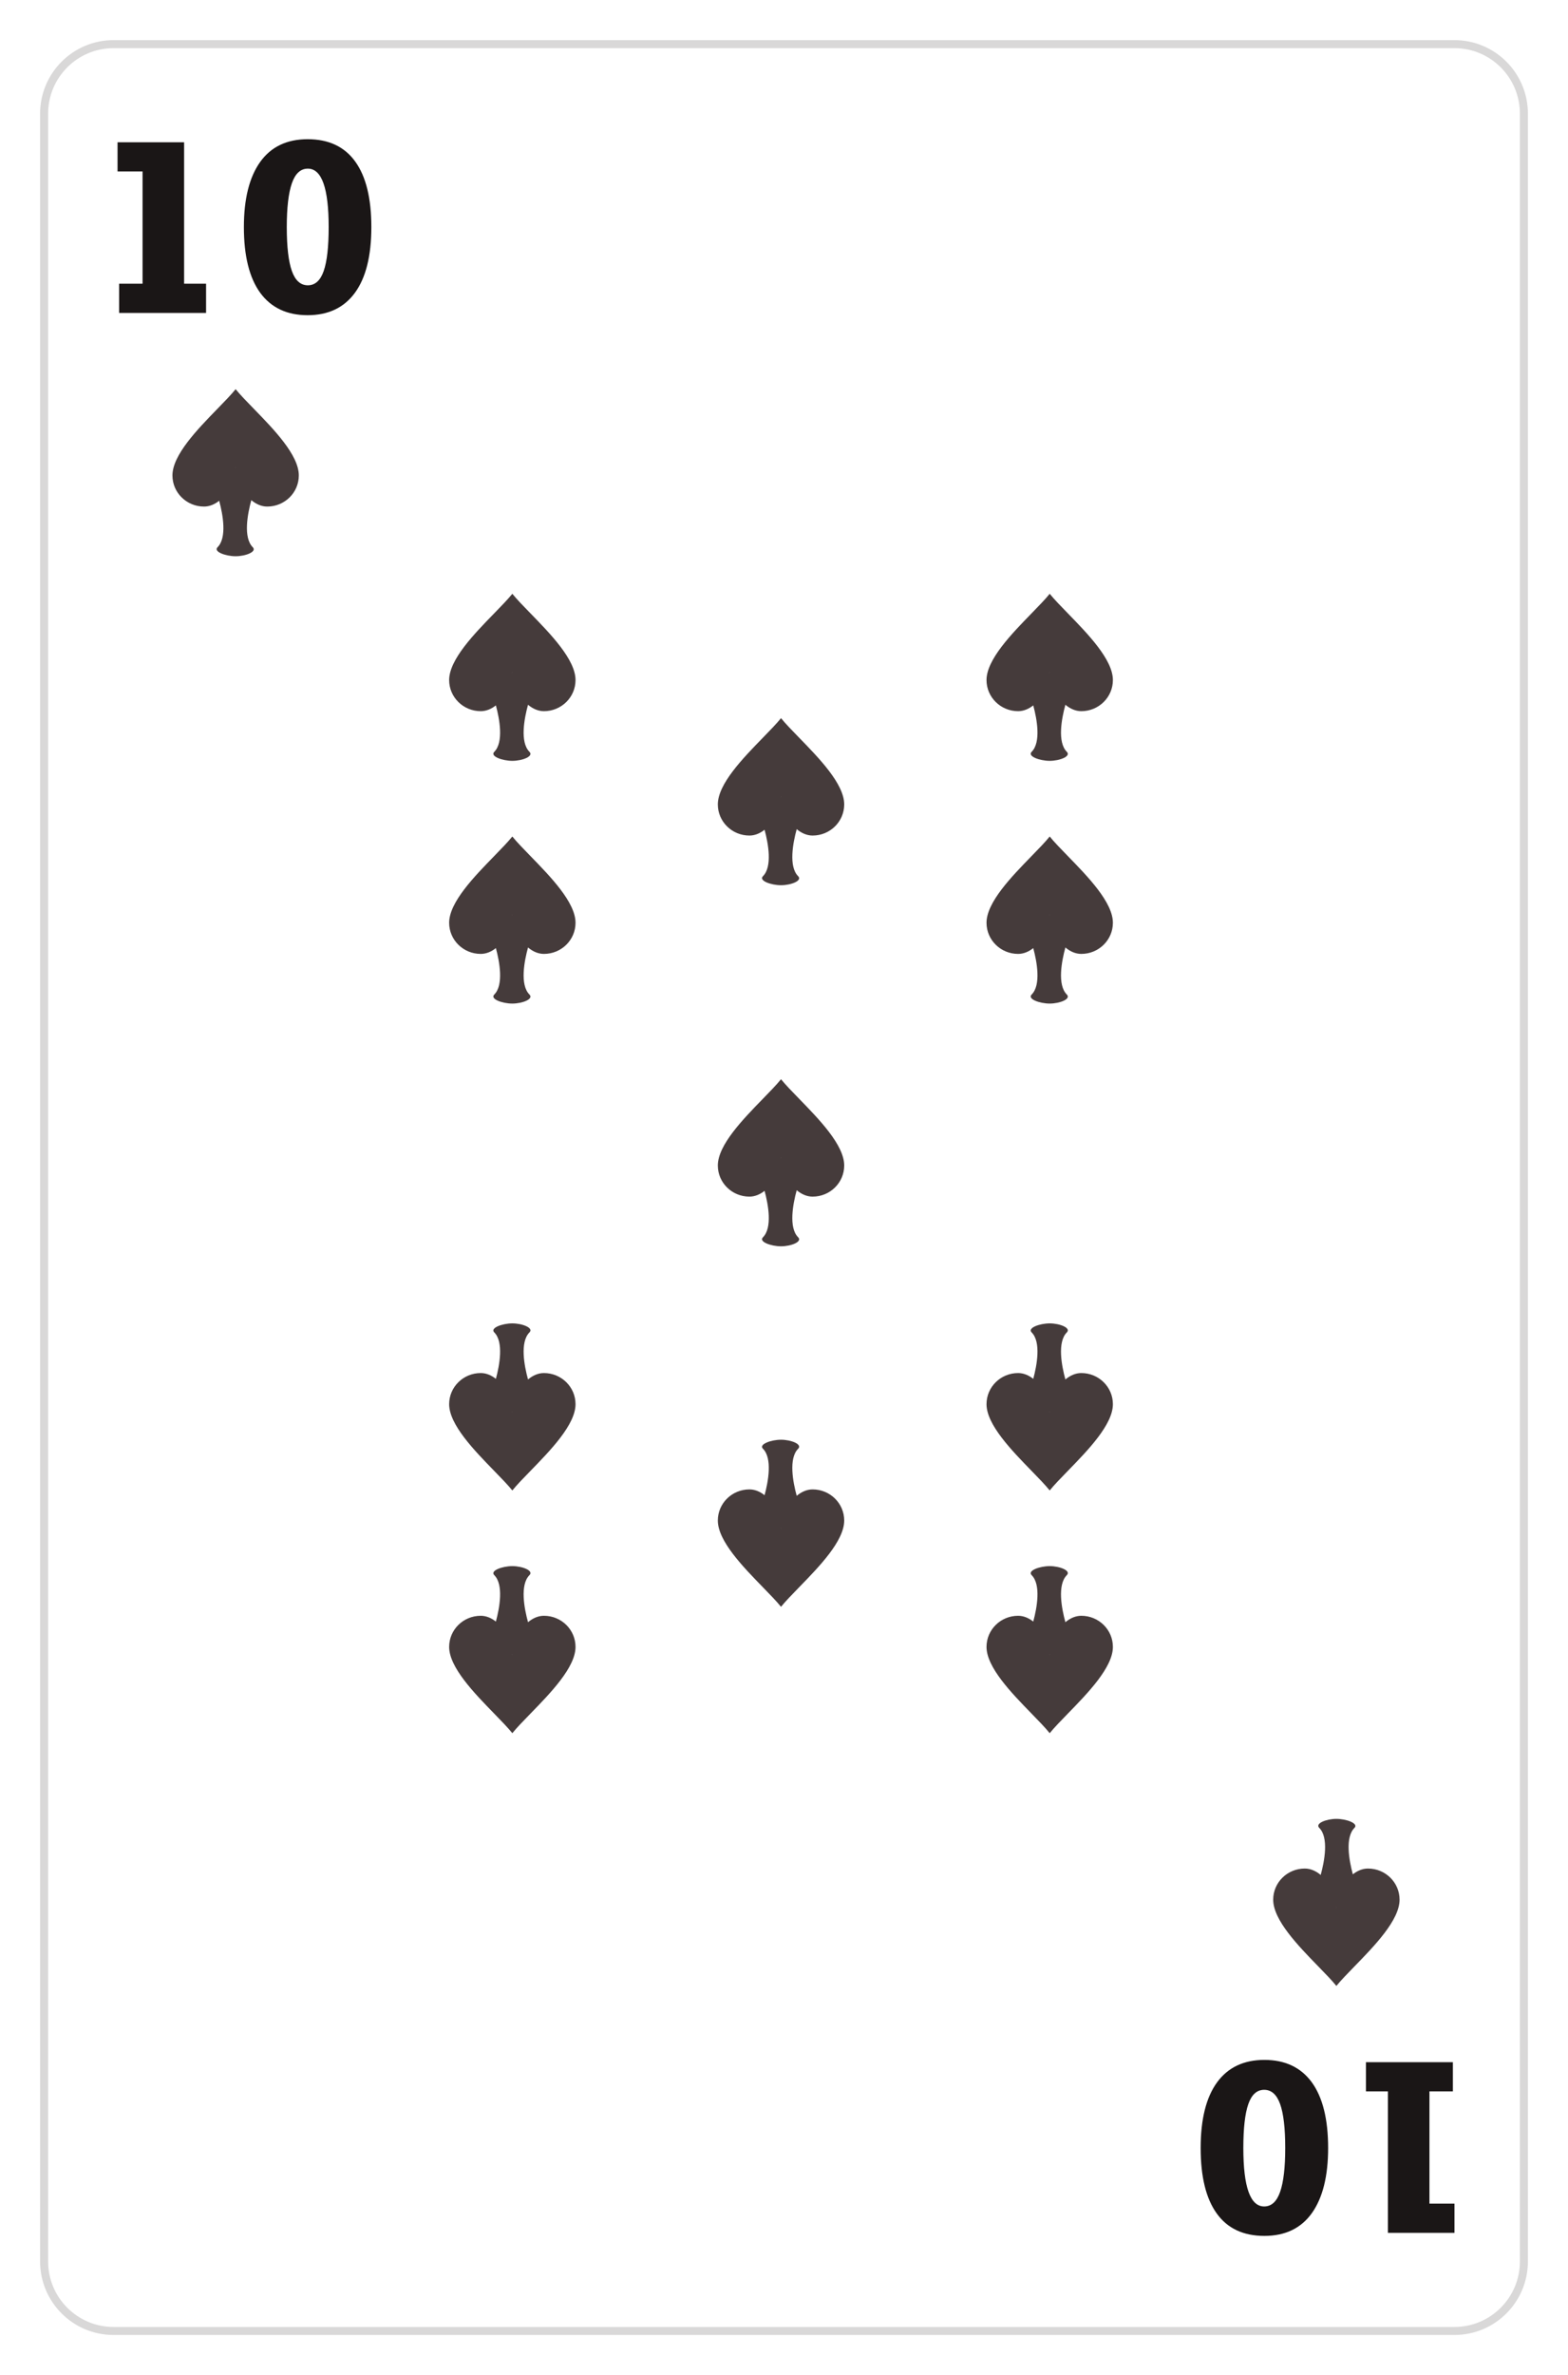 <svg width="391" height="592" viewBox="0 0 391 592" fill="none" xmlns="http://www.w3.org/2000/svg">
<g filter="url(#filter0_d)">
<g clip-path="url(#clip0)">
<path d="M11 22.324C11 12.756 18.756 5 28.324 5H362.676C372.244 5 380 12.756 380 22.324V557.676C380 567.244 372.244 575 362.676 575H28.324C18.756 575 11 567.244 11 557.676V22.324Z" fill="white"/>
<path d="M51.386 64.717V72H29.707V64.717H35.55V36.742H29.311V29.459H45.91V64.717H51.386ZM92.6 50.602C92.6 57.773 91.236 63.23 88.507 66.975C85.778 70.701 81.845 72.565 76.708 72.565C71.551 72.565 67.609 70.701 64.88 66.975C62.17 63.23 60.815 57.773 60.815 50.602C60.815 43.602 62.16 38.201 64.852 34.399C67.561 30.598 71.513 28.697 76.708 28.697C81.958 28.697 85.92 30.56 88.592 34.286C91.264 37.994 92.6 43.432 92.6 50.602ZM71.513 50.602C71.513 55.533 71.937 59.184 72.784 61.555C73.631 63.926 74.957 65.112 76.764 65.112C78.571 65.112 79.888 63.926 80.716 61.555C81.544 59.184 81.958 55.533 81.958 50.602C81.958 40.892 80.227 36.036 76.764 36.036C74.957 36.036 73.631 37.25 72.784 39.678C71.937 42.106 71.513 45.747 71.513 50.602Z" fill="#1A1616"/>
<path fill-rule="evenodd" clip-rule="evenodd" d="M62.669 118.663C63.834 119.645 65.189 120.262 66.635 120.262C70.986 120.262 74.513 116.79 74.513 112.506C74.513 107.411 68.257 100.989 63.279 95.879C61.49 94.042 59.865 92.374 58.757 91C57.648 92.374 56.024 94.042 54.234 95.879C49.257 100.989 43 107.411 43 112.506C43 116.79 46.527 120.262 50.878 120.262C52.246 120.262 53.533 119.71 54.654 118.819C55.585 122.254 56.636 128.011 54.255 130.392C53.129 131.517 56.289 132.643 58.757 132.643C61.241 132.643 64.151 131.517 63.026 130.392C60.608 127.974 61.728 122.077 62.669 118.663ZM58.763 110.706C58.759 110.6 58.757 110.495 58.757 110.391C58.757 110.495 58.755 110.6 58.751 110.705L58.757 110.696L58.763 110.706Z" fill="#453B3B"/>
<path d="M340.614 515.283V508H362.293V515.283H356.45V543.258H362.689V550.541H346.09V515.283H340.614ZM299.4 529.397C299.4 522.227 300.764 516.77 303.493 513.025C306.222 509.299 310.155 507.435 315.292 507.435C320.449 507.435 324.391 509.299 327.12 513.025C329.83 516.77 331.185 522.227 331.185 529.397C331.185 536.398 329.84 541.799 327.149 545.601C324.439 549.402 320.486 551.303 315.292 551.303C310.042 551.303 306.08 549.44 303.408 545.714C300.736 542.006 299.4 536.568 299.4 529.397ZM320.486 529.397C320.486 524.467 320.063 520.816 319.216 518.445C318.369 516.073 317.043 514.888 315.236 514.888C313.429 514.888 312.112 516.073 311.284 518.445C310.456 520.816 310.042 524.467 310.042 529.397C310.042 539.108 311.773 543.964 315.236 543.964C317.043 543.964 318.369 542.75 319.216 540.322C320.063 537.894 320.486 534.253 320.486 529.397Z" fill="#1A1616"/>
<path fill-rule="evenodd" clip-rule="evenodd" d="M329.331 461.337C328.166 460.355 326.811 459.738 325.365 459.738C321.014 459.738 317.486 463.21 317.486 467.494C317.486 472.589 323.743 479.011 328.72 484.121C330.51 485.958 332.135 487.626 333.243 489C334.352 487.626 335.976 485.958 337.766 484.121C342.743 479.011 349 472.589 349 467.494C349 463.21 345.473 459.738 341.122 459.738C339.754 459.738 338.467 460.29 337.346 461.181C336.415 457.746 335.364 451.989 337.745 449.608C338.871 448.483 335.711 447.357 333.243 447.357C330.759 447.357 327.849 448.483 328.974 449.608C331.392 452.026 330.272 457.923 329.331 461.337ZM333.237 469.294C333.241 469.4 333.243 469.505 333.243 469.609C333.243 469.505 333.245 469.4 333.249 469.295L333.243 469.304L333.237 469.294Z" fill="#453B3B"/>
</g>
<path d="M28.324 6H362.676V4H28.324V6ZM379 22.324V557.676H381V22.324H379ZM362.676 574H28.324V576H362.676V574ZM12 557.676V22.324H10V557.676H12ZM28.324 574C19.308 574 12 566.692 12 557.676H10C10 567.796 18.204 576 28.324 576V574ZM379 557.676C379 566.691 371.692 574 362.676 574V576C372.796 576 381 567.796 381 557.676H379ZM362.676 6C371.692 6 379 13.309 379 22.324H381C381 12.204 372.796 4 362.676 4V6ZM28.324 4C18.204 4 10 12.204 10 22.324H12C12 13.309 19.308 6 28.324 6V4Z" fill="#D9D8D8"/>
</g>
<path fill-rule="evenodd" clip-rule="evenodd" d="M265.669 175.663C266.834 176.645 268.189 177.262 269.635 177.262C273.986 177.262 277.514 173.79 277.514 169.506C277.514 164.411 271.257 157.989 266.28 152.879C264.49 151.042 262.865 149.374 261.757 148C260.648 149.374 259.024 151.042 257.234 152.879C252.257 157.989 246 164.411 246 169.506C246 173.79 249.527 177.262 253.878 177.262C255.246 177.262 256.533 176.71 257.654 175.819C258.585 179.254 259.636 185.011 257.255 187.392C256.129 188.517 259.289 189.643 261.757 189.643C264.241 189.643 267.151 188.517 266.026 187.392C263.608 184.974 264.728 179.077 265.669 175.663ZM261.763 167.706C261.759 167.6 261.757 167.495 261.757 167.391C261.757 167.495 261.755 167.6 261.751 167.705L261.757 167.696L261.763 167.706Z" fill="#453B3B"/>
<path fill-rule="evenodd" clip-rule="evenodd" d="M265.669 236.163C266.834 237.145 268.189 237.762 269.635 237.762C273.986 237.762 277.514 234.29 277.514 230.006C277.514 224.911 271.257 218.489 266.28 213.379C264.49 211.542 262.865 209.874 261.757 208.5C260.648 209.874 259.024 211.542 257.234 213.379C252.257 218.489 246 224.911 246 230.006C246 234.29 249.527 237.762 253.878 237.762C255.246 237.762 256.533 237.21 257.654 236.319C258.585 239.754 259.636 245.511 257.255 247.892C256.129 249.017 259.289 250.143 261.757 250.143C264.241 250.143 267.151 249.017 266.026 247.892C263.608 245.474 264.728 239.577 265.669 236.163ZM261.763 228.206C261.759 228.1 261.757 227.995 261.757 227.891C261.757 227.995 261.755 228.1 261.751 228.205L261.757 228.196L261.763 228.206Z" fill="#453B3B"/>
<path fill-rule="evenodd" clip-rule="evenodd" d="M265.669 343.837C266.834 342.855 268.189 342.238 269.635 342.238C273.986 342.238 277.514 345.71 277.514 349.994C277.514 355.089 271.257 361.511 266.28 366.621C264.49 368.458 262.865 370.126 261.757 371.5C260.648 370.126 259.024 368.458 257.234 366.621C252.257 361.511 246 355.089 246 349.994C246 345.71 249.527 342.238 253.878 342.238C255.246 342.238 256.533 342.79 257.654 343.681C258.585 340.246 259.636 334.489 257.255 332.108C256.129 330.983 259.289 329.857 261.757 329.857C264.241 329.857 267.151 330.983 266.026 332.108C263.608 334.526 264.728 340.423 265.669 343.837ZM261.763 351.794C261.759 351.9 261.757 352.005 261.757 352.109C261.757 352.005 261.755 351.9 261.751 351.795L261.757 351.804L261.763 351.794Z" fill="#453B3B"/>
<path fill-rule="evenodd" clip-rule="evenodd" d="M265.669 404.337C266.834 403.355 268.189 402.738 269.635 402.738C273.986 402.738 277.514 406.21 277.514 410.494C277.514 415.589 271.257 422.011 266.28 427.121C264.49 428.958 262.865 430.626 261.757 432C260.648 430.626 259.024 428.958 257.234 427.121C252.257 422.011 246 415.589 246 410.494C246 406.21 249.527 402.738 253.878 402.738C255.246 402.738 256.533 403.29 257.654 404.181C258.585 400.746 259.636 394.989 257.255 392.608C256.129 391.483 259.289 390.357 261.757 390.357C264.241 390.357 267.151 391.483 266.026 392.608C263.608 395.026 264.728 400.923 265.669 404.337ZM261.763 412.294C261.759 412.4 261.757 412.505 261.757 412.609C261.757 412.505 261.755 412.4 261.751 412.295L261.757 412.304L261.763 412.294Z" fill="#453B3B"/>
<path fill-rule="evenodd" clip-rule="evenodd" d="M131.669 175.663C132.834 176.645 134.189 177.262 135.635 177.262C139.986 177.262 143.514 173.79 143.514 169.506C143.514 164.411 137.257 157.989 132.28 152.879C130.49 151.042 128.865 149.374 127.757 148C126.648 149.374 125.024 151.042 123.234 152.879C118.257 157.989 112 164.411 112 169.506C112 173.79 115.527 177.262 119.878 177.262C121.246 177.262 122.533 176.71 123.654 175.819C124.585 179.254 125.636 185.011 123.255 187.392C122.129 188.517 125.289 189.643 127.757 189.643C130.241 189.643 133.151 188.517 132.026 187.392C129.608 184.974 130.728 179.077 131.669 175.663ZM127.763 167.706C127.759 167.6 127.757 167.495 127.757 167.391C127.757 167.495 127.755 167.6 127.751 167.705L127.757 167.696L127.763 167.706Z" fill="#453B3B"/>
<path fill-rule="evenodd" clip-rule="evenodd" d="M131.669 236.163C132.834 237.145 134.189 237.762 135.635 237.762C139.986 237.762 143.514 234.29 143.514 230.006C143.514 224.911 137.257 218.489 132.28 213.379C130.49 211.542 128.865 209.874 127.757 208.5C126.648 209.874 125.024 211.542 123.234 213.379C118.257 218.489 112 224.911 112 230.006C112 234.29 115.527 237.762 119.878 237.762C121.246 237.762 122.533 237.21 123.654 236.319C124.585 239.754 125.636 245.511 123.255 247.892C122.129 249.017 125.289 250.143 127.757 250.143C130.241 250.143 133.151 249.017 132.026 247.892C129.608 245.474 130.728 239.577 131.669 236.163ZM127.763 228.206C127.759 228.1 127.757 227.995 127.757 227.891C127.757 227.995 127.755 228.1 127.751 228.205L127.757 228.196L127.763 228.206Z" fill="#453B3B"/>
<path fill-rule="evenodd" clip-rule="evenodd" d="M131.669 343.837C132.834 342.855 134.189 342.238 135.635 342.238C139.986 342.238 143.514 345.71 143.514 349.994C143.514 355.089 137.257 361.511 132.28 366.621C130.49 368.458 128.865 370.126 127.757 371.5C126.648 370.126 125.024 368.458 123.234 366.621C118.257 361.511 112 355.089 112 349.994C112 345.71 115.527 342.238 119.878 342.238C121.246 342.238 122.533 342.79 123.654 343.681C124.585 340.246 125.636 334.489 123.255 332.108C122.129 330.983 125.289 329.857 127.757 329.857C130.241 329.857 133.151 330.983 132.026 332.108C129.608 334.526 130.728 340.423 131.669 343.837ZM127.763 351.794C127.759 351.9 127.757 352.005 127.757 352.109C127.757 352.005 127.755 351.9 127.751 351.795L127.757 351.804L127.763 351.794Z" fill="#453B3B"/>
<path fill-rule="evenodd" clip-rule="evenodd" d="M131.669 404.337C132.834 403.355 134.189 402.738 135.635 402.738C139.986 402.738 143.514 406.21 143.514 410.494C143.514 415.589 137.257 422.011 132.28 427.121C130.49 428.958 128.865 430.626 127.757 432C126.648 430.626 125.024 428.958 123.234 427.121C118.257 422.011 112 415.589 112 410.494C112 406.21 115.527 402.738 119.878 402.738C121.246 402.738 122.533 403.29 123.654 404.181C124.585 400.746 125.636 394.989 123.255 392.608C122.129 391.483 125.289 390.357 127.757 390.357C130.241 390.357 133.151 391.483 132.026 392.608C129.608 395.026 130.728 400.923 131.669 404.337ZM127.763 412.294C127.759 412.4 127.757 412.505 127.757 412.609C127.757 412.505 127.755 412.4 127.751 412.295L127.757 412.304L127.763 412.294Z" fill="#453B3B"/>
<path fill-rule="evenodd" clip-rule="evenodd" d="M198.669 296.663C199.834 297.645 201.189 298.262 202.635 298.262C206.986 298.262 210.514 294.79 210.514 290.506C210.514 285.411 204.257 278.989 199.28 273.879C197.49 272.042 195.865 270.374 194.757 269C193.648 270.374 192.024 272.042 190.234 273.879C185.257 278.989 179 285.411 179 290.506C179 294.79 182.527 298.262 186.878 298.262C188.246 298.262 189.533 297.71 190.654 296.819C191.585 300.254 192.636 306.011 190.255 308.392C189.129 309.517 192.289 310.643 194.757 310.643C197.241 310.643 200.151 309.517 199.026 308.392C196.608 305.974 197.728 300.077 198.669 296.663ZM194.763 288.706C194.759 288.6 194.757 288.495 194.757 288.391C194.757 288.495 194.755 288.6 194.751 288.705L194.757 288.696L194.763 288.706Z" fill="#453B3B"/>
<path fill-rule="evenodd" clip-rule="evenodd" d="M198.669 372.837C199.834 371.855 201.189 371.238 202.635 371.238C206.986 371.238 210.514 374.71 210.514 378.994C210.514 384.089 204.257 390.511 199.28 395.621C197.49 397.458 195.865 399.126 194.757 400.5C193.648 399.126 192.024 397.458 190.234 395.621C185.257 390.511 179 384.089 179 378.994C179 374.71 182.527 371.238 186.878 371.238C188.246 371.238 189.533 371.79 190.654 372.681C191.585 369.246 192.636 363.489 190.255 361.108C189.129 359.983 192.289 358.857 194.757 358.857C197.241 358.857 200.151 359.983 199.026 361.108C196.608 363.526 197.728 369.423 198.669 372.837ZM194.763 380.794C194.759 380.9 194.757 381.005 194.757 381.109C194.757 381.005 194.755 380.9 194.751 380.795L194.757 380.804L194.763 380.794Z" fill="#453B3B"/>
<path fill-rule="evenodd" clip-rule="evenodd" d="M198.669 206.663C199.834 207.645 201.189 208.262 202.635 208.262C206.986 208.262 210.514 204.79 210.514 200.506C210.514 195.411 204.257 188.989 199.28 183.879C197.49 182.042 195.865 180.374 194.757 179C193.648 180.374 192.024 182.042 190.234 183.879C185.257 188.989 179 195.411 179 200.506C179 204.79 182.527 208.262 186.878 208.262C188.246 208.262 189.533 207.71 190.654 206.819C191.585 210.254 192.636 216.011 190.255 218.392C189.129 219.517 192.289 220.643 194.757 220.643C197.241 220.643 200.151 219.517 199.026 218.392C196.608 215.974 197.728 210.077 198.669 206.663ZM194.763 198.706C194.759 198.6 194.757 198.495 194.757 198.391C194.757 198.495 194.755 198.6 194.751 198.705L194.757 198.696L194.763 198.706Z" fill="#453B3B"/>
<defs>
<filter id="filter0_d" x="0" y="0" width="391" height="592" filterUnits="userSpaceOnUse" color-interpolation-filters="sRGB">
<feFlood flood-opacity="0" result="BackgroundImageFix"/>
<feColorMatrix in="SourceAlpha" type="matrix" values="0 0 0 0 0 0 0 0 0 0 0 0 0 0 0 0 0 0 127 0"/>
<feMorphology radius="3" operator="dilate" in="SourceAlpha" result="effect1_dropShadow"/>
<feOffset dy="6"/>
<feGaussianBlur stdDeviation="4"/>
<feColorMatrix type="matrix" values="0 0 0 0 0.279 0 0 0 0 0.071 0 0 0 0 0.074 0 0 0 0.05 0"/>
<feBlend mode="normal" in2="BackgroundImageFix" result="effect1_dropShadow"/>
<feBlend mode="normal" in="SourceGraphic" in2="effect1_dropShadow" result="shape"/>
</filter>
<clipPath id="clip0">
<path d="M11 22.324C11 12.756 18.756 5 28.324 5H362.676C372.244 5 380 12.756 380 22.324V557.676C380 567.244 372.244 575 362.676 575H28.324C18.756 575 11 567.244 11 557.676V22.324Z" fill="white"/>
</clipPath>
</defs>
</svg>
